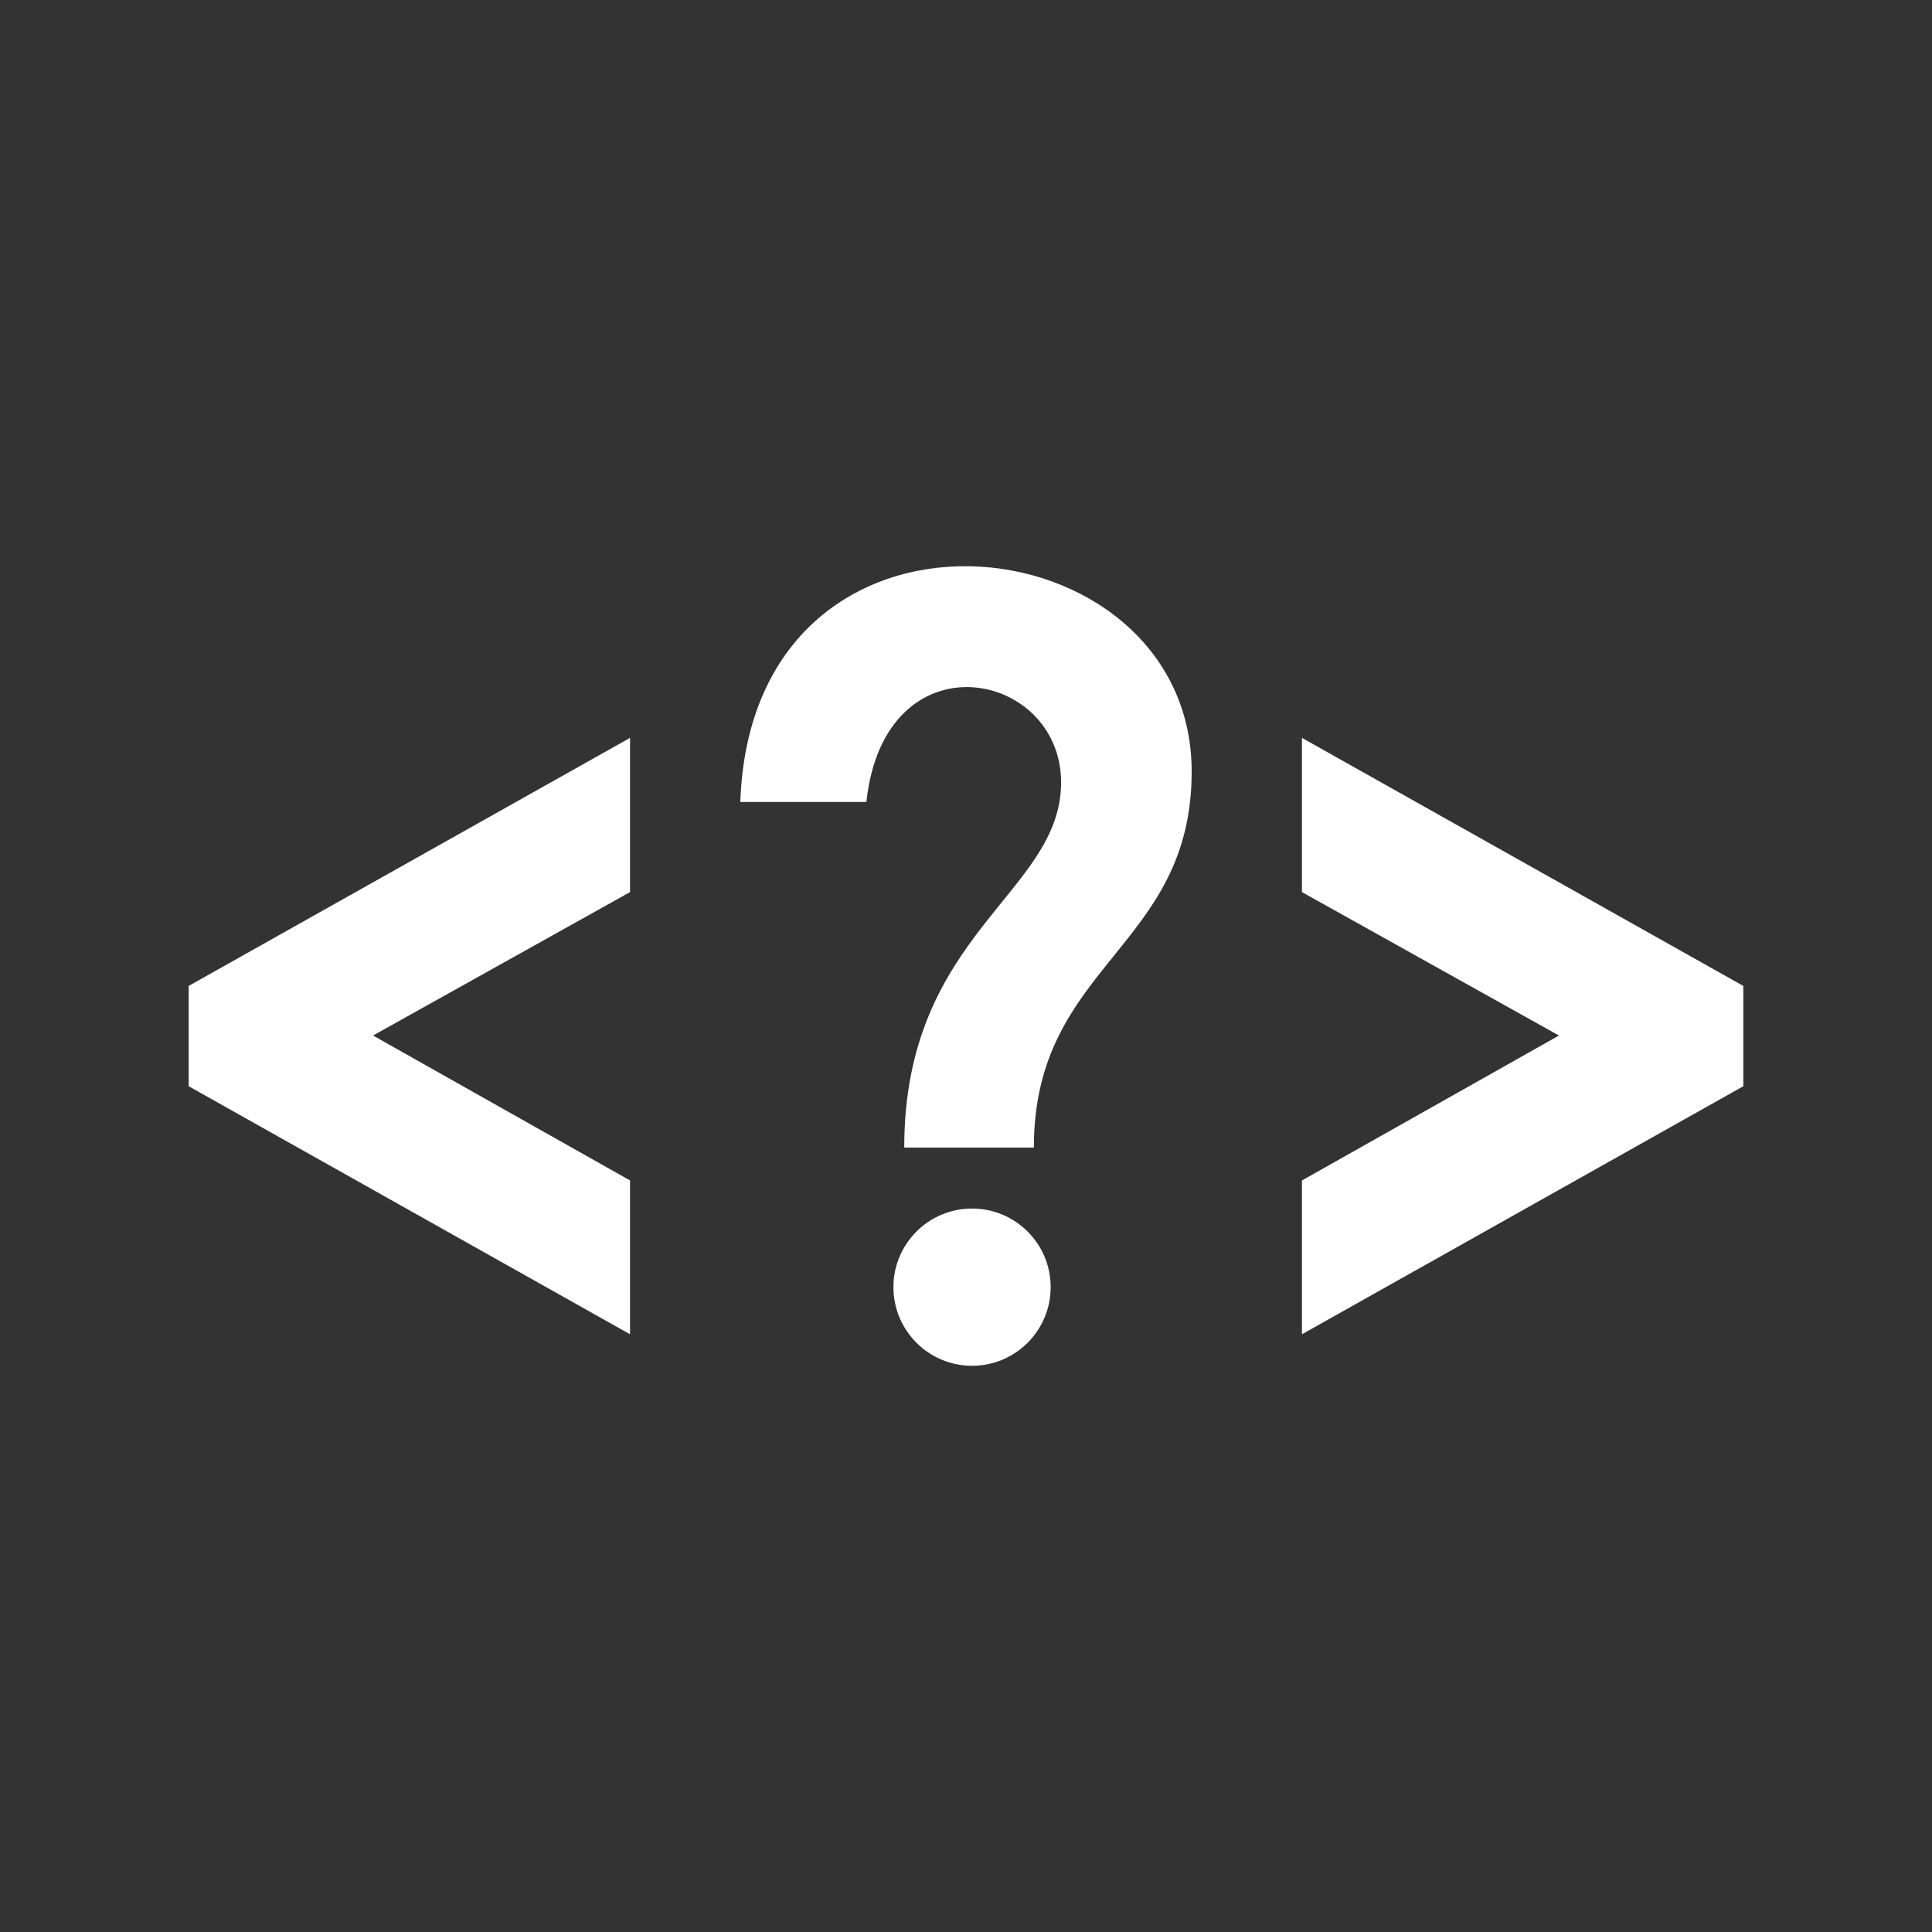 <svg xmlns="http://www.w3.org/2000/svg" viewBox="0 0 512 512">
    <rect x="0" y="0" width="512" height="512" fill="#333333" stroke="none"/>
    <path fill="#fff" d="M462,287.861l-116.969,65.735v-40.762l68.109-38.409l-68.109-38.013v-40.867L462,261.281V287.861z M50,261.281l116.97-65.736v40.867L98.86,274.426l68.109,38.409v40.762L50,287.861V261.281z M257.602,361.948c-11.506,0-20.836-9.331-20.836-20.841c0-11.503,9.33-20.831,20.836-20.831c11.508,0,20.837,9.328,20.837,20.831C278.438,352.617,269.109,361.948,257.602,361.948z M273.984,304.108c0,0-31.24,0-34.349,0c0-56.909,41.564-67.252,41.564-96.753c0-29.941-46.813-39.121-51.6,5.167h-33.408c3.056-88.397,119.614-75.471,119.614-8.045C315.807,251.479,273.984,255.416,273.984,304.108z"/>
</svg>